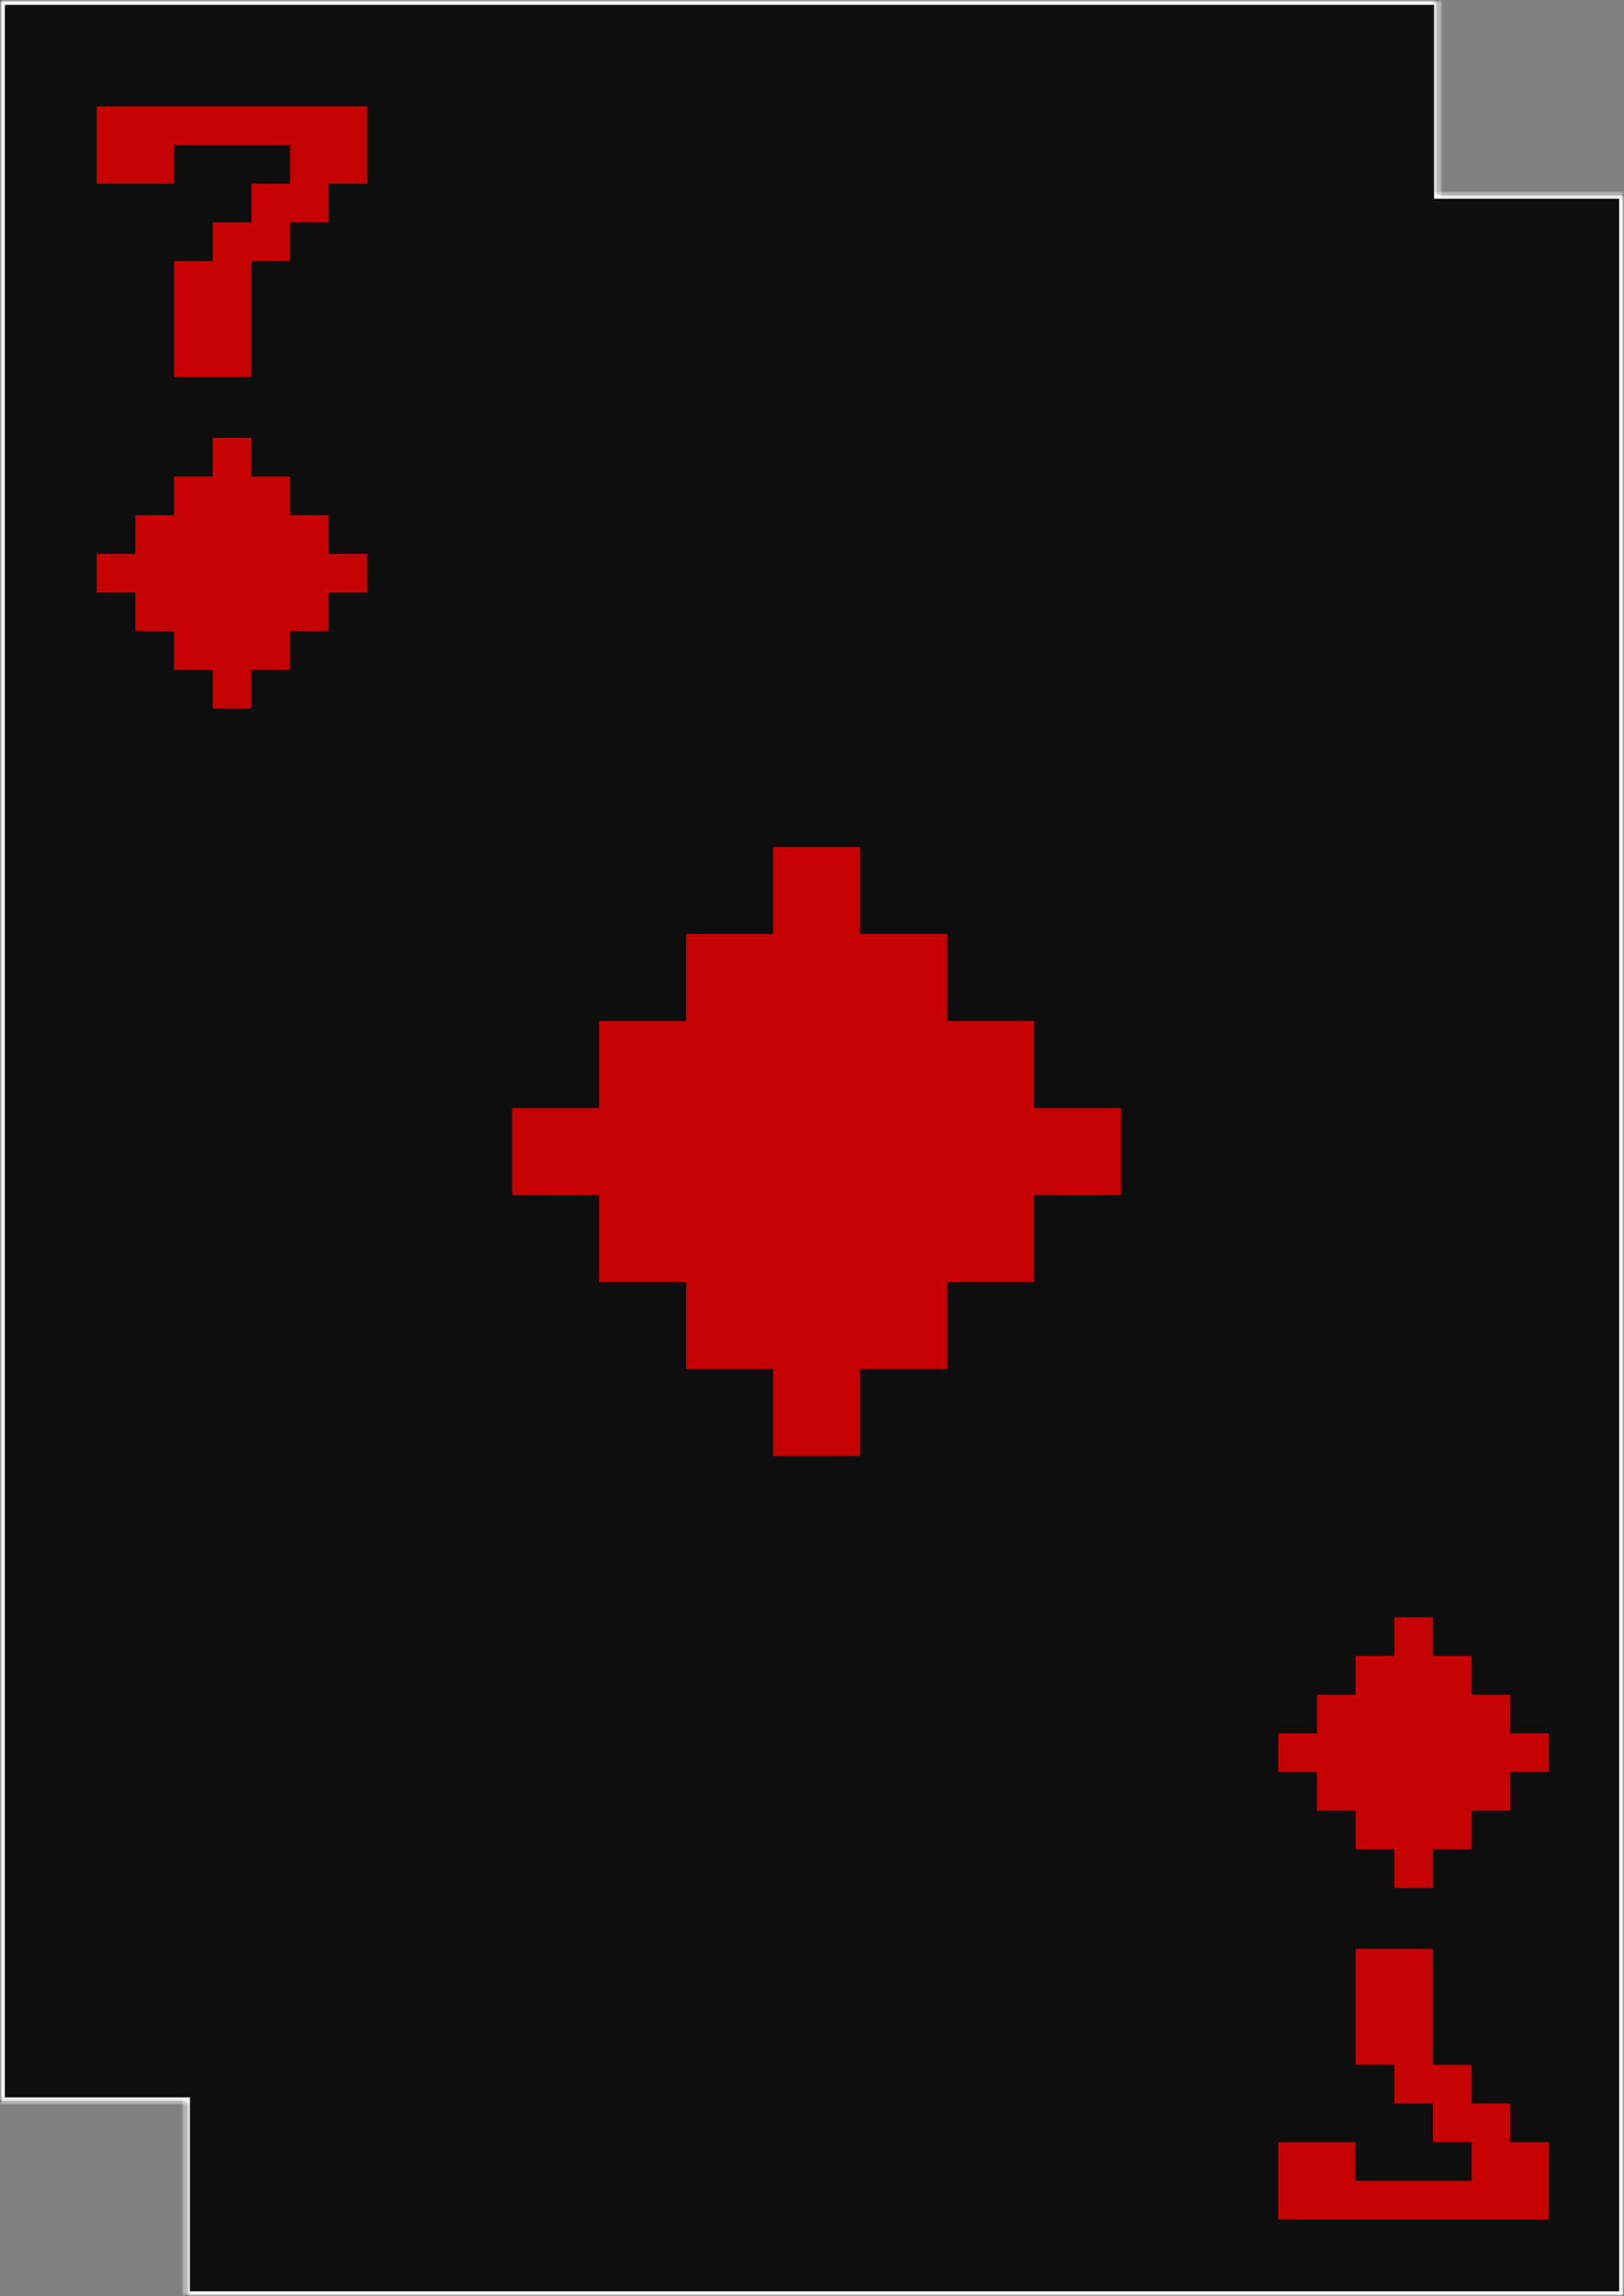<svg width="336" height="475" viewBox="0 0 336 475" fill="none" xmlns="http://www.w3.org/2000/svg">
<rect x="0" y="0" width="336" height="475" fill="#808080" stroke="none"/>
<mask id="path-1-inside-1" fill="white">
<path fill-rule="evenodd" clip-rule="evenodd" d="M0 0H297.699V40.115H336V475H38.3V434.885H0V0Z"/>
</mask>
<path fill-rule="evenodd" clip-rule="evenodd" d="M0 0H297.699V40.115H336V475H38.3V434.885H0V0Z" fill="#0E0E0E"/>
<path d="M297.699 0H298.699V-1H297.699V0ZM0 0V-1H-1V0H0ZM297.699 40.115H296.699V41.115H297.699V40.115ZM336 40.115H337V39.115H336V40.115ZM336 475V476H337V475H336ZM38.3 475H37.3V476H38.3V475ZM38.3 434.885H39.3V433.885H38.3V434.885ZM0 434.885H-1V435.885H0V434.885ZM297.699 -1H0V1H297.699V-1ZM298.699 40.115V0H296.699V40.115H298.699ZM336 39.115H297.699V41.115H336V39.115ZM337 475V40.115H335V475H337ZM38.3 476H336V474H38.3V476ZM37.3 434.885V475H39.3V434.885H37.3ZM0 435.885H38.3V433.885H0V435.885ZM-1 0V434.885H1V0H-1Z" fill="white" mask="url(#path-1-inside-1)"/>
<path d="M159.953 301.214V283.214H141.953V265.214H123.953V247.214H105.953V229.214H123.953V211.214H141.953V193.214H159.953V175.214H177.953V193.214H195.953V211.214H213.953V229.214H231.953V247.214H213.953V265.214H195.953V283.214H177.953V301.214H159.953Z" fill="#C60101"/>
<path d="M280.465 403.143V427.143H288.465V435.143H296.465V443.143H304.465V451.143H280.465V443.143H264.465V459.143H320.465V443.143H312.465V435.143H304.465V427.143H296.465V403.143H280.465Z" fill="#C60101"/>
<path d="M36 78V54H44V46H52V38H60V30H36V38H20V22H76V38H68V46H60V54H52V78H36Z" fill="#C60101"/>
<path d="M44 146.572V138.572H36V130.572H28V122.572H20V114.572H28V106.572H36V98.572H44V90.572H52V98.572H60V106.572H68V114.572H76V122.572H68V130.572H60V138.572H52V146.572H44Z" fill="#C60101"/>
<path d="M288.465 334.572V342.572H280.465V350.572H272.465V358.572H264.465V366.572H272.465V374.572H280.465V382.572H288.465V390.572H296.465V382.572H304.465V374.572H312.465V366.572H320.465V358.572H312.465V350.572H304.465V342.572H296.465V334.572H288.465Z" fill="#C60101"/>
</svg>

